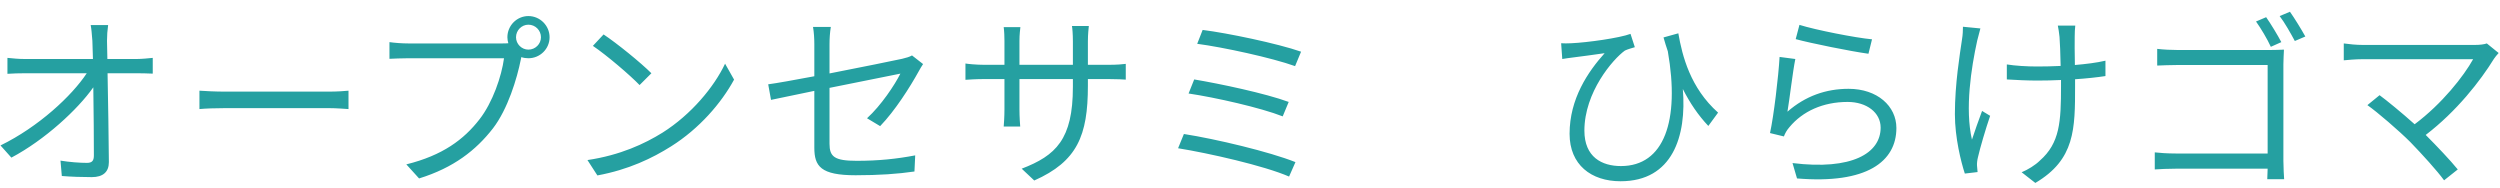 <svg width="160" height="12" viewBox="0 0 160 12" fill="none" xmlns="http://www.w3.org/2000/svg">
<path d="M6.92 1.604H5.804C5.852 1.856 5.876 2.156 5.912 2.612C5.924 2.888 5.936 3.296 5.948 3.776H1.58C1.208 3.776 0.824 3.74 0.476 3.704V4.724C0.848 4.7 1.196 4.688 1.604 4.688H5.552C4.604 6.128 2.468 8.12 0.032 9.308L0.728 10.088C2.876 8.948 4.976 7.004 5.972 5.588C5.996 7.196 6.008 8.984 6.008 9.944C6.008 10.268 5.912 10.424 5.564 10.424C5.12 10.424 4.448 10.376 3.872 10.28L3.956 11.264C4.544 11.312 5.252 11.336 5.876 11.336C6.596 11.336 6.968 11 6.968 10.376C6.956 8.876 6.92 6.488 6.884 4.688H8.792C9.08 4.688 9.5 4.7 9.776 4.712V3.704C9.536 3.728 9.068 3.776 8.756 3.776H6.872C6.86 3.296 6.848 2.888 6.848 2.612C6.848 2.276 6.872 1.94 6.92 1.604ZM12.764 5.804V6.98C13.136 6.944 13.772 6.92 14.432 6.92H21.02C21.56 6.92 22.064 6.968 22.304 6.98V5.804C22.04 5.828 21.608 5.864 21.008 5.864H14.432C13.76 5.864 13.124 5.828 12.764 5.804ZM33.025 2.384C33.025 1.94 33.385 1.58 33.817 1.58C34.261 1.58 34.621 1.94 34.621 2.384C34.621 2.816 34.261 3.176 33.817 3.176C33.385 3.176 33.025 2.816 33.025 2.384ZM32.473 2.384C32.473 2.516 32.497 2.648 32.533 2.768C32.389 2.78 32.257 2.78 32.149 2.78H26.125C25.729 2.78 25.261 2.744 24.925 2.696V3.764C25.237 3.752 25.645 3.728 26.125 3.728H32.257C32.101 4.88 31.537 6.548 30.685 7.64C29.689 8.924 28.333 9.944 26.005 10.52L26.821 11.42C29.029 10.736 30.457 9.62 31.549 8.216C32.497 6.98 33.085 5.048 33.337 3.788C33.349 3.74 33.361 3.692 33.361 3.656C33.505 3.704 33.661 3.728 33.817 3.728C34.561 3.728 35.173 3.128 35.173 2.384C35.173 1.64 34.561 1.028 33.817 1.028C33.073 1.028 32.473 1.64 32.473 2.384ZM38.629 2.204L37.945 2.936C38.833 3.536 40.333 4.82 40.933 5.444L41.689 4.688C41.017 4.016 39.481 2.768 38.629 2.204ZM37.597 10.244L38.233 11.228C40.237 10.856 41.749 10.124 42.949 9.368C44.761 8.228 46.165 6.596 46.981 5.096L46.405 4.076C45.709 5.552 44.245 7.328 42.397 8.492C41.257 9.2 39.697 9.932 37.597 10.244ZM52.117 9.452C52.117 10.64 52.525 11.216 54.757 11.216C56.257 11.216 57.457 11.132 58.525 10.976L58.573 9.944C57.373 10.172 56.221 10.292 54.829 10.292C53.401 10.292 53.089 10.028 53.089 9.2V5.624C55.213 5.192 57.421 4.748 57.625 4.712C57.265 5.432 56.389 6.752 55.489 7.568L56.329 8.072C57.289 7.076 58.237 5.576 58.789 4.58C58.873 4.424 58.993 4.22 59.077 4.1L58.369 3.548C58.225 3.632 57.997 3.704 57.733 3.764C57.229 3.872 55.129 4.304 53.089 4.7V2.828C53.089 2.48 53.113 2.072 53.173 1.724H52.033C52.093 2.072 52.117 2.468 52.117 2.828V4.88C50.845 5.12 49.705 5.324 49.165 5.396L49.345 6.392C49.837 6.284 50.905 6.068 52.117 5.816V9.452ZM69.625 5.492V5.06H70.945C71.473 5.06 71.917 5.084 72.049 5.096V4.088C71.881 4.112 71.473 4.148 70.945 4.148H69.625V2.648C69.625 2.18 69.673 1.784 69.685 1.664H68.605C68.629 1.784 68.665 2.18 68.665 2.648V4.148H65.245V2.612C65.245 2.192 65.293 1.856 65.305 1.736H64.237C64.273 2.012 64.285 2.36 64.285 2.612V4.148H62.989C62.485 4.148 61.897 4.088 61.789 4.064V5.108C61.933 5.096 62.473 5.06 62.989 5.06H64.285V7.004C64.285 7.46 64.249 7.976 64.237 8.096H65.293C65.281 7.976 65.245 7.448 65.245 7.004V5.06H68.665V5.564C68.665 8.924 67.573 9.956 65.389 10.796L66.193 11.552C68.941 10.328 69.625 8.684 69.625 5.492ZM76.969 1.916L76.621 2.804C78.277 3.02 81.421 3.704 82.885 4.232L83.269 3.308C81.757 2.78 78.529 2.108 76.969 1.916ZM76.429 5.084L76.069 5.984C77.773 6.236 80.701 6.896 82.093 7.448L82.477 6.524C80.977 5.972 78.073 5.36 76.429 5.084ZM75.769 8.576L75.397 9.488C77.341 9.8 80.905 10.604 82.501 11.3L82.909 10.376C81.265 9.716 77.785 8.888 75.769 8.576ZM107.413 2.132L106.465 2.396C106.549 2.708 106.645 2.996 106.741 3.284C107.521 7.736 106.501 10.628 103.741 10.628C102.517 10.628 101.401 10.052 101.401 8.36C101.401 5.9 103.225 3.788 103.993 3.236C104.161 3.152 104.473 3.068 104.629 3.02L104.353 2.168C103.645 2.432 101.617 2.72 100.549 2.768C100.333 2.78 100.081 2.78 99.913 2.768L99.985 3.776C100.225 3.74 100.429 3.704 100.657 3.68C101.089 3.62 102.085 3.5 102.697 3.404C101.629 4.592 100.453 6.32 100.453 8.564C100.453 10.544 101.833 11.6 103.717 11.6C107.041 11.6 107.953 8.72 107.701 5.696C108.157 6.596 108.685 7.376 109.333 8.06L109.957 7.208C108.181 5.624 107.665 3.584 107.413 2.132ZM115.165 1.592L114.925 2.504C115.837 2.756 118.441 3.284 119.581 3.44L119.809 2.516C118.753 2.42 116.197 1.916 115.165 1.592ZM114.901 3.776L113.893 3.644C113.821 4.904 113.521 7.424 113.281 8.516L114.169 8.732C114.241 8.54 114.349 8.336 114.529 8.132C115.369 7.124 116.665 6.524 118.249 6.524C119.473 6.524 120.361 7.208 120.361 8.168C120.361 9.812 118.513 10.904 114.721 10.436L115.009 11.42C119.473 11.792 121.369 10.34 121.369 8.192C121.369 6.788 120.145 5.684 118.309 5.684C116.869 5.684 115.549 6.14 114.397 7.148C114.529 6.38 114.733 4.592 114.901 3.776ZM132.817 1.64H131.701C131.737 1.832 131.785 2.084 131.809 2.36C131.833 2.66 131.869 3.464 131.881 4.22C131.377 4.244 130.861 4.256 130.369 4.256C129.721 4.256 128.953 4.208 128.437 4.124V5.084C128.953 5.12 129.805 5.156 130.381 5.156C130.873 5.156 131.389 5.144 131.905 5.12C131.905 5.264 131.905 5.384 131.905 5.492C131.905 7.796 131.833 9.152 130.549 10.28C130.261 10.568 129.769 10.868 129.385 11.024L130.261 11.708C132.805 10.208 132.805 8.252 132.805 5.492C132.805 5.384 132.805 5.24 132.805 5.072C133.525 5.024 134.197 4.952 134.749 4.868V3.884C134.185 4.016 133.501 4.1 132.793 4.16C132.781 3.416 132.769 2.612 132.781 2.348C132.781 2.084 132.793 1.844 132.817 1.64ZM126.745 1.82L125.629 1.712C125.629 1.928 125.617 2.24 125.569 2.516C125.425 3.512 125.113 5.36 125.113 7.304C125.113 8.816 125.509 10.376 125.749 11.108L126.565 11.012C126.553 10.892 126.541 10.724 126.529 10.604C126.517 10.472 126.541 10.244 126.589 10.064C126.721 9.476 127.081 8.252 127.369 7.412L126.853 7.1C126.625 7.7 126.373 8.432 126.205 8.936C125.749 6.968 126.157 4.34 126.541 2.6C126.601 2.372 126.685 2.048 126.745 1.82ZM145.033 1.1L144.385 1.376C144.685 1.796 145.105 2.492 145.333 2.996L146.005 2.696C145.765 2.24 145.321 1.508 145.033 1.1ZM146.557 0.752L145.897 1.028C146.221 1.448 146.605 2.132 146.869 2.624L147.541 2.336C147.289 1.88 146.845 1.16 146.557 0.752ZM138.061 3.128V4.196C138.337 4.184 138.925 4.16 139.381 4.16H145.129V9.824H139.237C138.733 9.824 138.205 9.788 137.905 9.752V10.844C138.229 10.82 138.769 10.796 139.261 10.796H145.129C145.117 11.084 145.105 11.336 145.105 11.468H146.185C146.173 11.276 146.137 10.736 146.137 10.304V4.112C146.137 3.824 146.161 3.452 146.173 3.176C145.933 3.188 145.573 3.2 145.273 3.2H139.369C138.985 3.2 138.457 3.176 138.061 3.128ZM159.913 3.392L159.157 2.78C158.989 2.84 158.713 2.876 158.377 2.876H151.225C150.805 2.876 150.337 2.828 150.001 2.78V3.86C150.241 3.836 150.757 3.788 151.225 3.788H158.281C157.681 4.868 156.301 6.632 154.537 7.952C153.721 7.22 152.737 6.416 152.293 6.092L151.513 6.728C152.149 7.172 153.541 8.372 154.261 9.092C155.017 9.872 155.977 10.928 156.421 11.54L157.297 10.844C156.817 10.256 155.965 9.356 155.245 8.636C157.225 7.124 158.749 5.168 159.613 3.764C159.685 3.656 159.793 3.524 159.913 3.392Z" fill="#25A0A1"/>
</svg>
